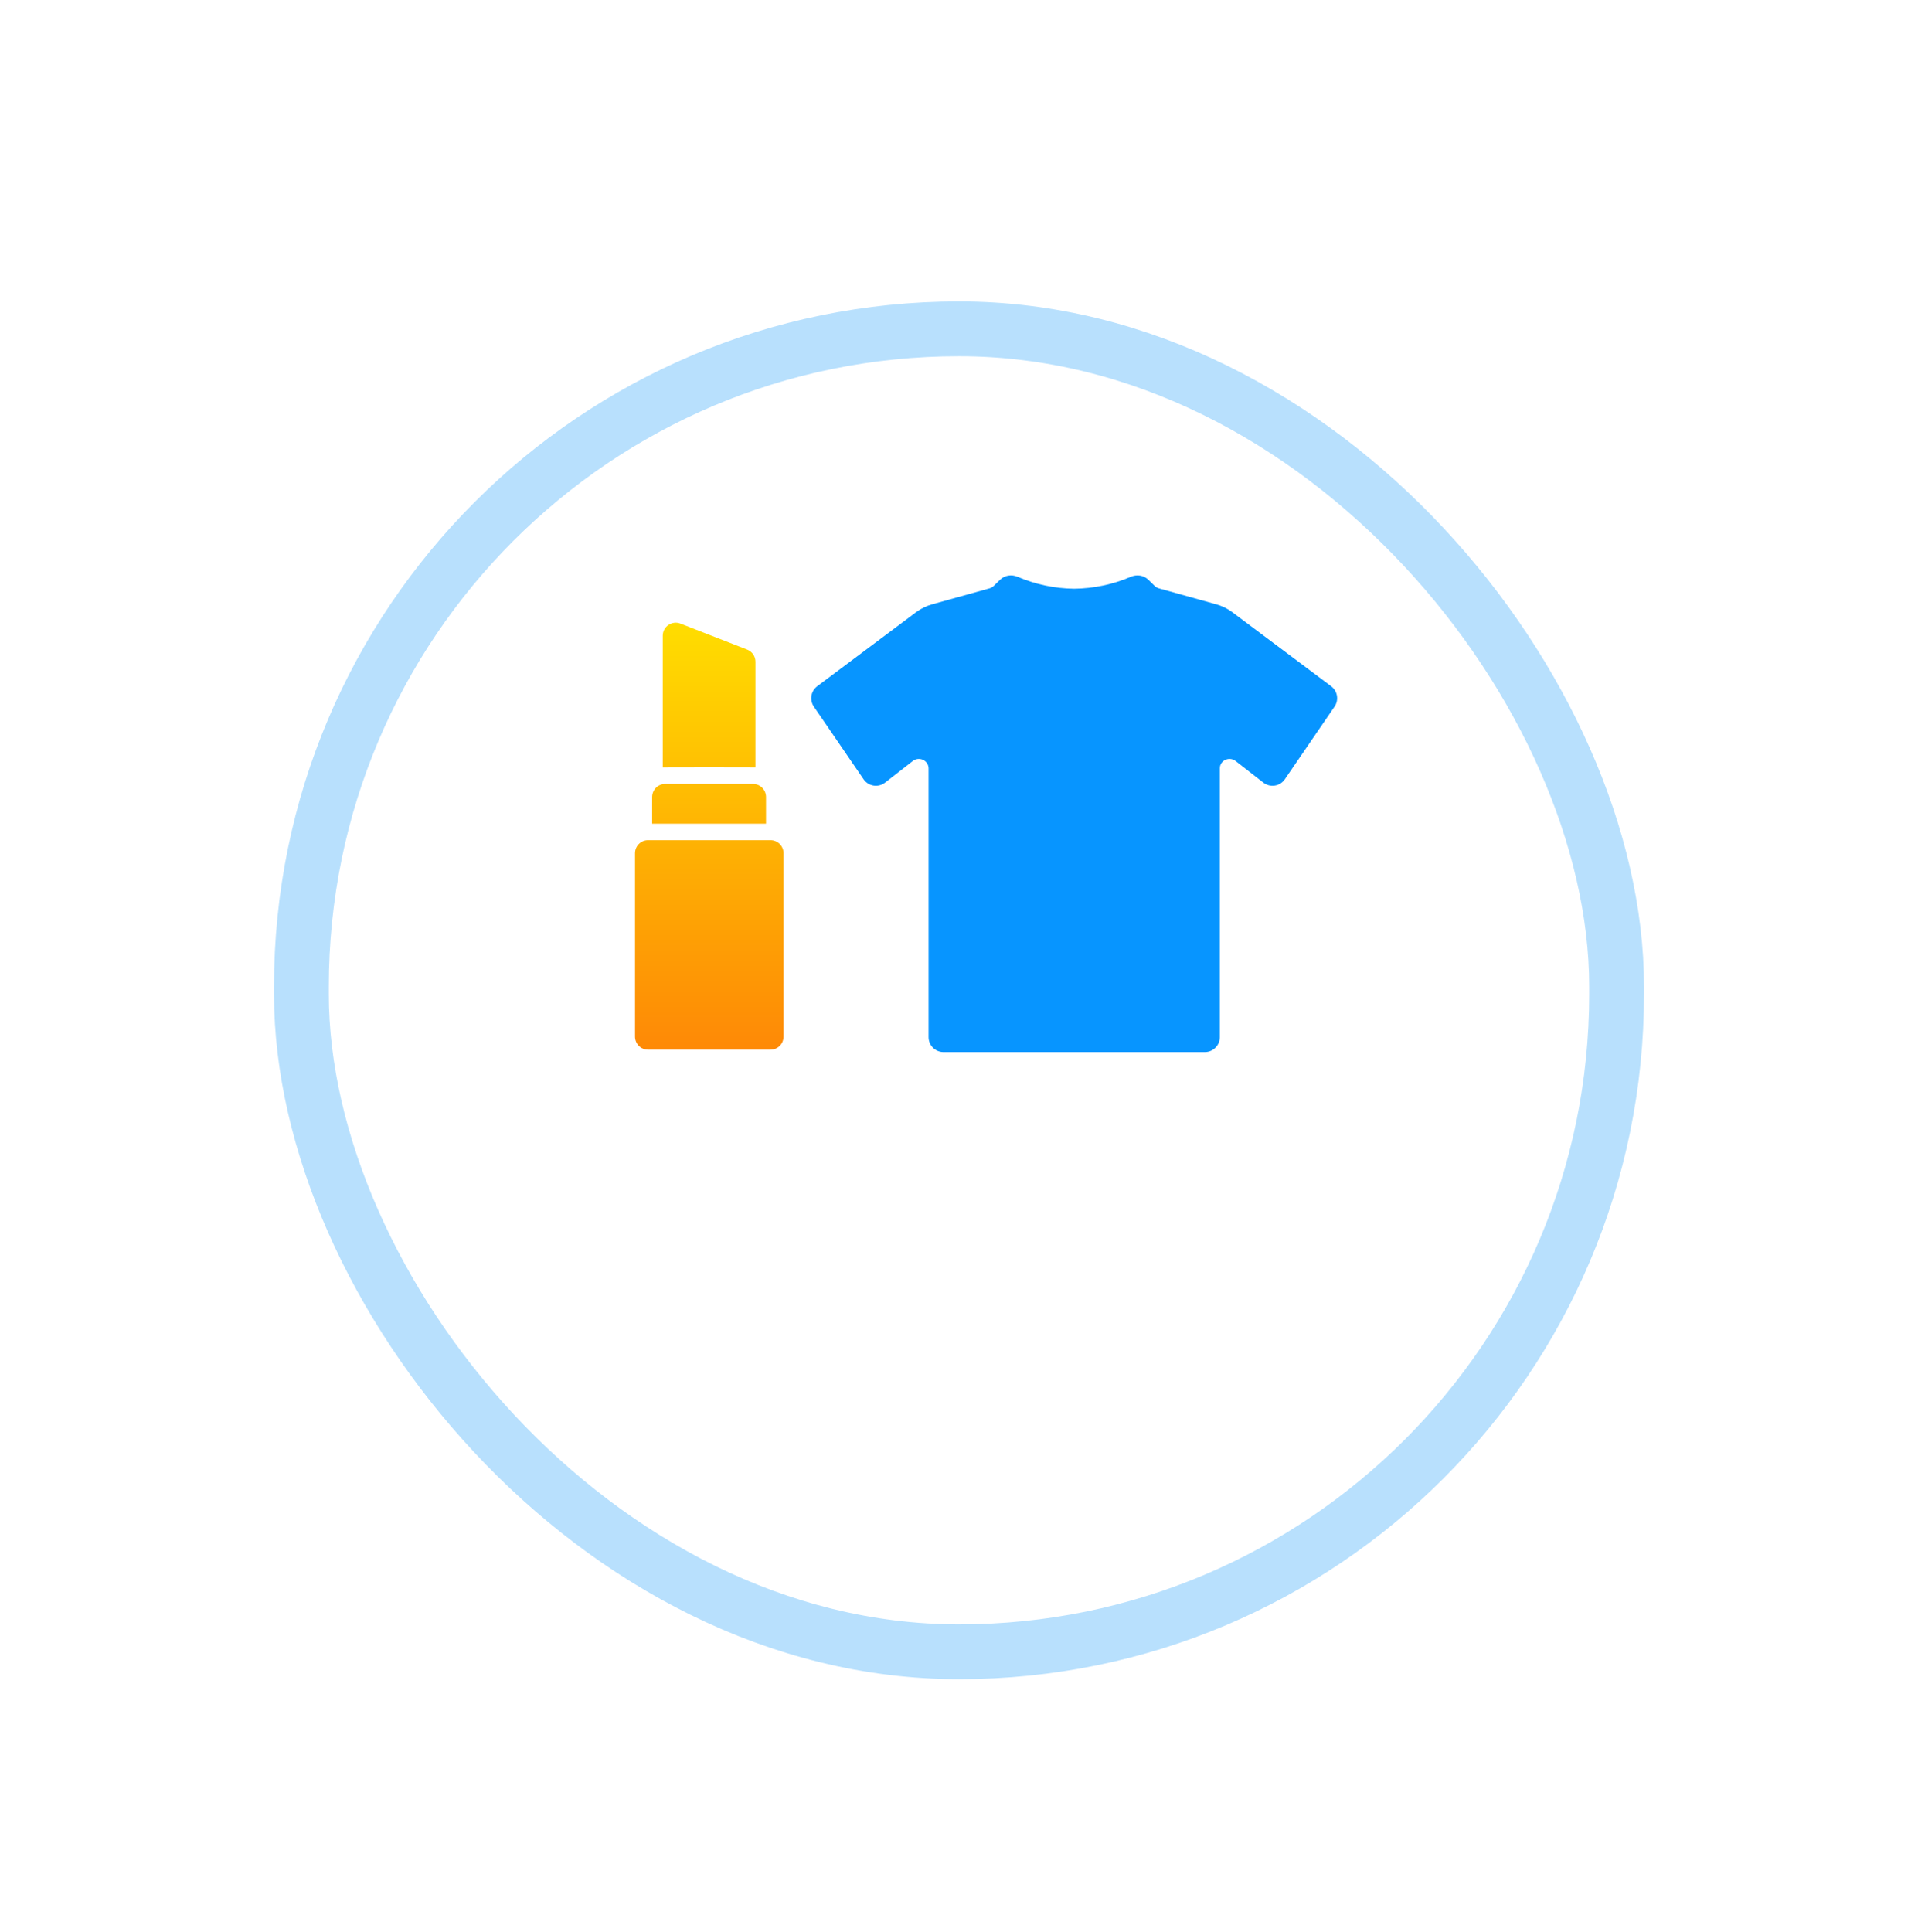 <svg width="140" height="141" viewBox="0 0 140 141" fill="none" xmlns="http://www.w3.org/2000/svg">
<g filter="url(#filter0_dd)">
<rect x="20" y="10" width="100" height="100.556" rx="50" fill="white"/>
<rect x="22" y="12" width="96" height="96.556" rx="48" stroke="#B8E0FD" stroke-width="4"/>
</g>
<path fill-rule="evenodd" clip-rule="evenodd" d="M55.142 56.01V48.298C55.142 47.904 54.901 47.551 54.536 47.409L49.666 45.512C49.047 45.271 48.375 45.73 48.375 46.402V56.01C48.532 56.001 55.007 56.002 55.142 56.01ZM55.914 58.17C55.914 57.644 55.489 57.216 54.966 57.216H48.551C48.027 57.216 47.602 57.644 47.602 58.17V60.116H55.914V58.17H55.914ZM47.3 61.322H56.245C56.769 61.322 57.193 61.749 57.193 62.276V75.656C57.193 76.183 56.769 76.61 56.245 76.61H47.3C46.776 76.61 46.352 76.183 46.352 75.656V62.276C46.352 61.749 46.776 61.322 47.3 61.322Z" fill="url(#paint0_linear)"/>
<path d="M88.77 44.105C89.2 44.224 89.603 44.421 89.957 44.687L97.165 50.087C97.632 50.437 97.74 51.092 97.411 51.573L93.782 56.876C93.427 57.394 92.71 57.506 92.215 57.12L91.773 56.776L90.663 55.911L90.188 55.541C89.975 55.375 89.684 55.343 89.438 55.458C89.193 55.573 89.037 55.815 89.037 56.08V75.695C89.037 76.297 88.549 76.784 87.948 76.784H68.868C68.267 76.784 67.779 76.297 67.779 75.695V56.08C67.779 55.815 67.624 55.573 67.378 55.458C67.132 55.343 66.841 55.375 66.628 55.541L66.154 55.911L65.043 56.776L64.602 57.12C64.107 57.506 63.389 57.394 63.035 56.876L59.405 51.573C59.076 51.092 59.184 50.437 59.651 50.087L66.859 44.687C67.213 44.421 67.616 44.224 68.046 44.105L72.225 42.941C72.341 42.909 72.447 42.849 72.532 42.765L73.001 42.309C73.337 41.981 73.843 41.912 74.274 42.096C75.575 42.654 76.981 42.951 78.408 42.968C79.835 42.951 81.241 42.654 82.542 42.096C82.974 41.912 83.479 41.981 83.815 42.309L84.284 42.765C84.369 42.849 84.475 42.909 84.591 42.941L88.77 44.105Z" fill="#0795FF"/>
<defs>
<filter id="filter0_dd" x="0" y="0" width="140" height="140.556" filterUnits="userSpaceOnUse" color-interpolation-filters="sRGB">
<feFlood flood-opacity="0" result="BackgroundImageFix"/>
<feColorMatrix in="SourceAlpha" type="matrix" values="0 0 0 0 0 0 0 0 0 0 0 0 0 0 0 0 0 0 127 0" result="hardAlpha"/>
<feOffset dy="10"/>
<feGaussianBlur stdDeviation="10"/>
<feColorMatrix type="matrix" values="0 0 0 0 0 0 0 0 0 0 0 0 0 0 0 0 0 0 0.1 0"/>
<feBlend mode="normal" in2="BackgroundImageFix" result="effect1_dropShadow"/>
<feColorMatrix in="SourceAlpha" type="matrix" values="0 0 0 0 0 0 0 0 0 0 0 0 0 0 0 0 0 0 127 0" result="hardAlpha"/>
<feMorphology radius="1" operator="dilate" in="SourceAlpha" result="effect2_dropShadow"/>
<feOffset dy="2"/>
<feGaussianBlur stdDeviation="1"/>
<feColorMatrix type="matrix" values="0 0 0 0 0 0 0 0 0 0 0 0 0 0 0 0 0 0 0.1 0"/>
<feBlend mode="normal" in2="effect1_dropShadow" result="effect2_dropShadow"/>
<feBlend mode="normal" in="SourceGraphic" in2="effect2_dropShadow" result="shape"/>
</filter>
<linearGradient id="paint0_linear" x1="51.772" y1="45.447" x2="51.772" y2="76.61" gradientUnits="userSpaceOnUse">
<stop stop-color="#FFDD00"/>
<stop offset="1" stop-color="#FE8906"/>
</linearGradient>
</defs>
</svg>

